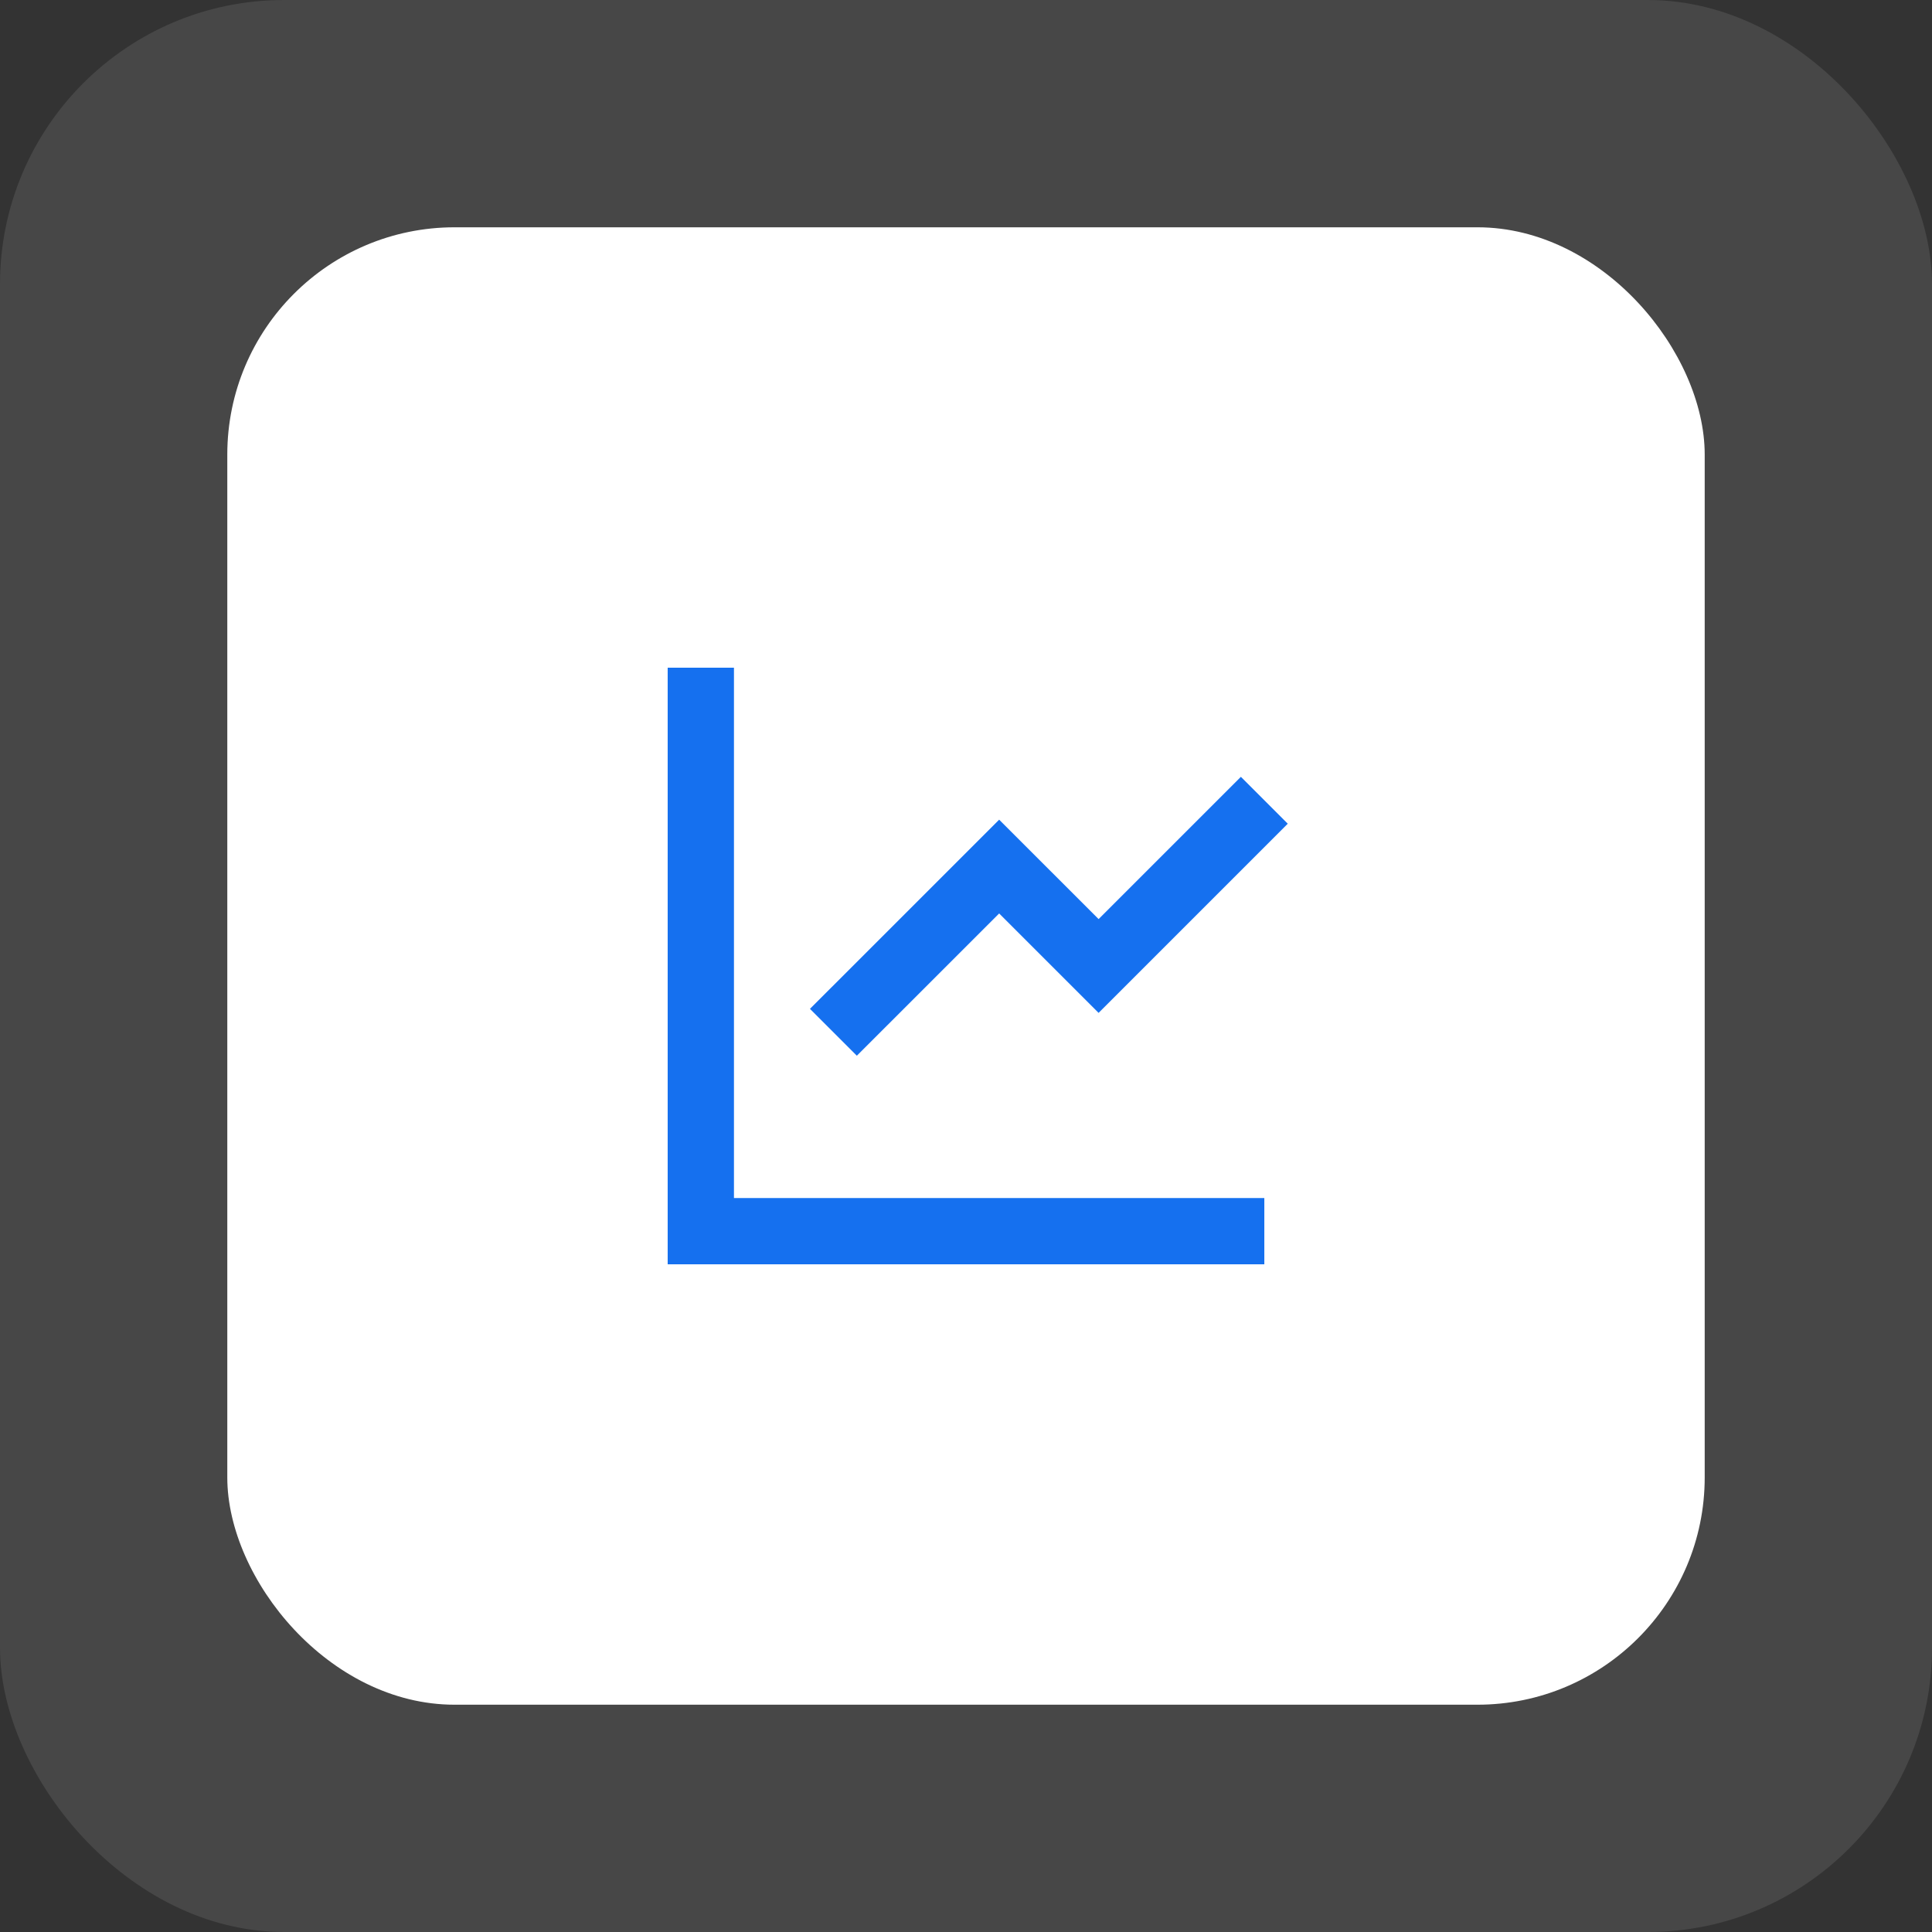 <svg width="68" height="68" viewBox="0 0 68 68" fill="none" xmlns="http://www.w3.org/2000/svg">
<rect x="0" y="0" width="68" height="68" fill="#333333" stroke="none"/>
<rect width="68" height="68" rx="10" fill="white" fill-opacity="0.1"/>
<rect x="8" y="8" width="52" height="52" rx="8" fill="white"/>
<path d="M25.833 23.5V42.167H44.5V44.5H23.5V23.5H25.833ZM43.675 27.342L45.325 28.992L38.667 35.65L35.167 32.151L30.158 37.158L28.508 35.508L35.167 28.85L38.667 32.349L43.675 27.342Z" fill="#1570EF"/>
</svg>
